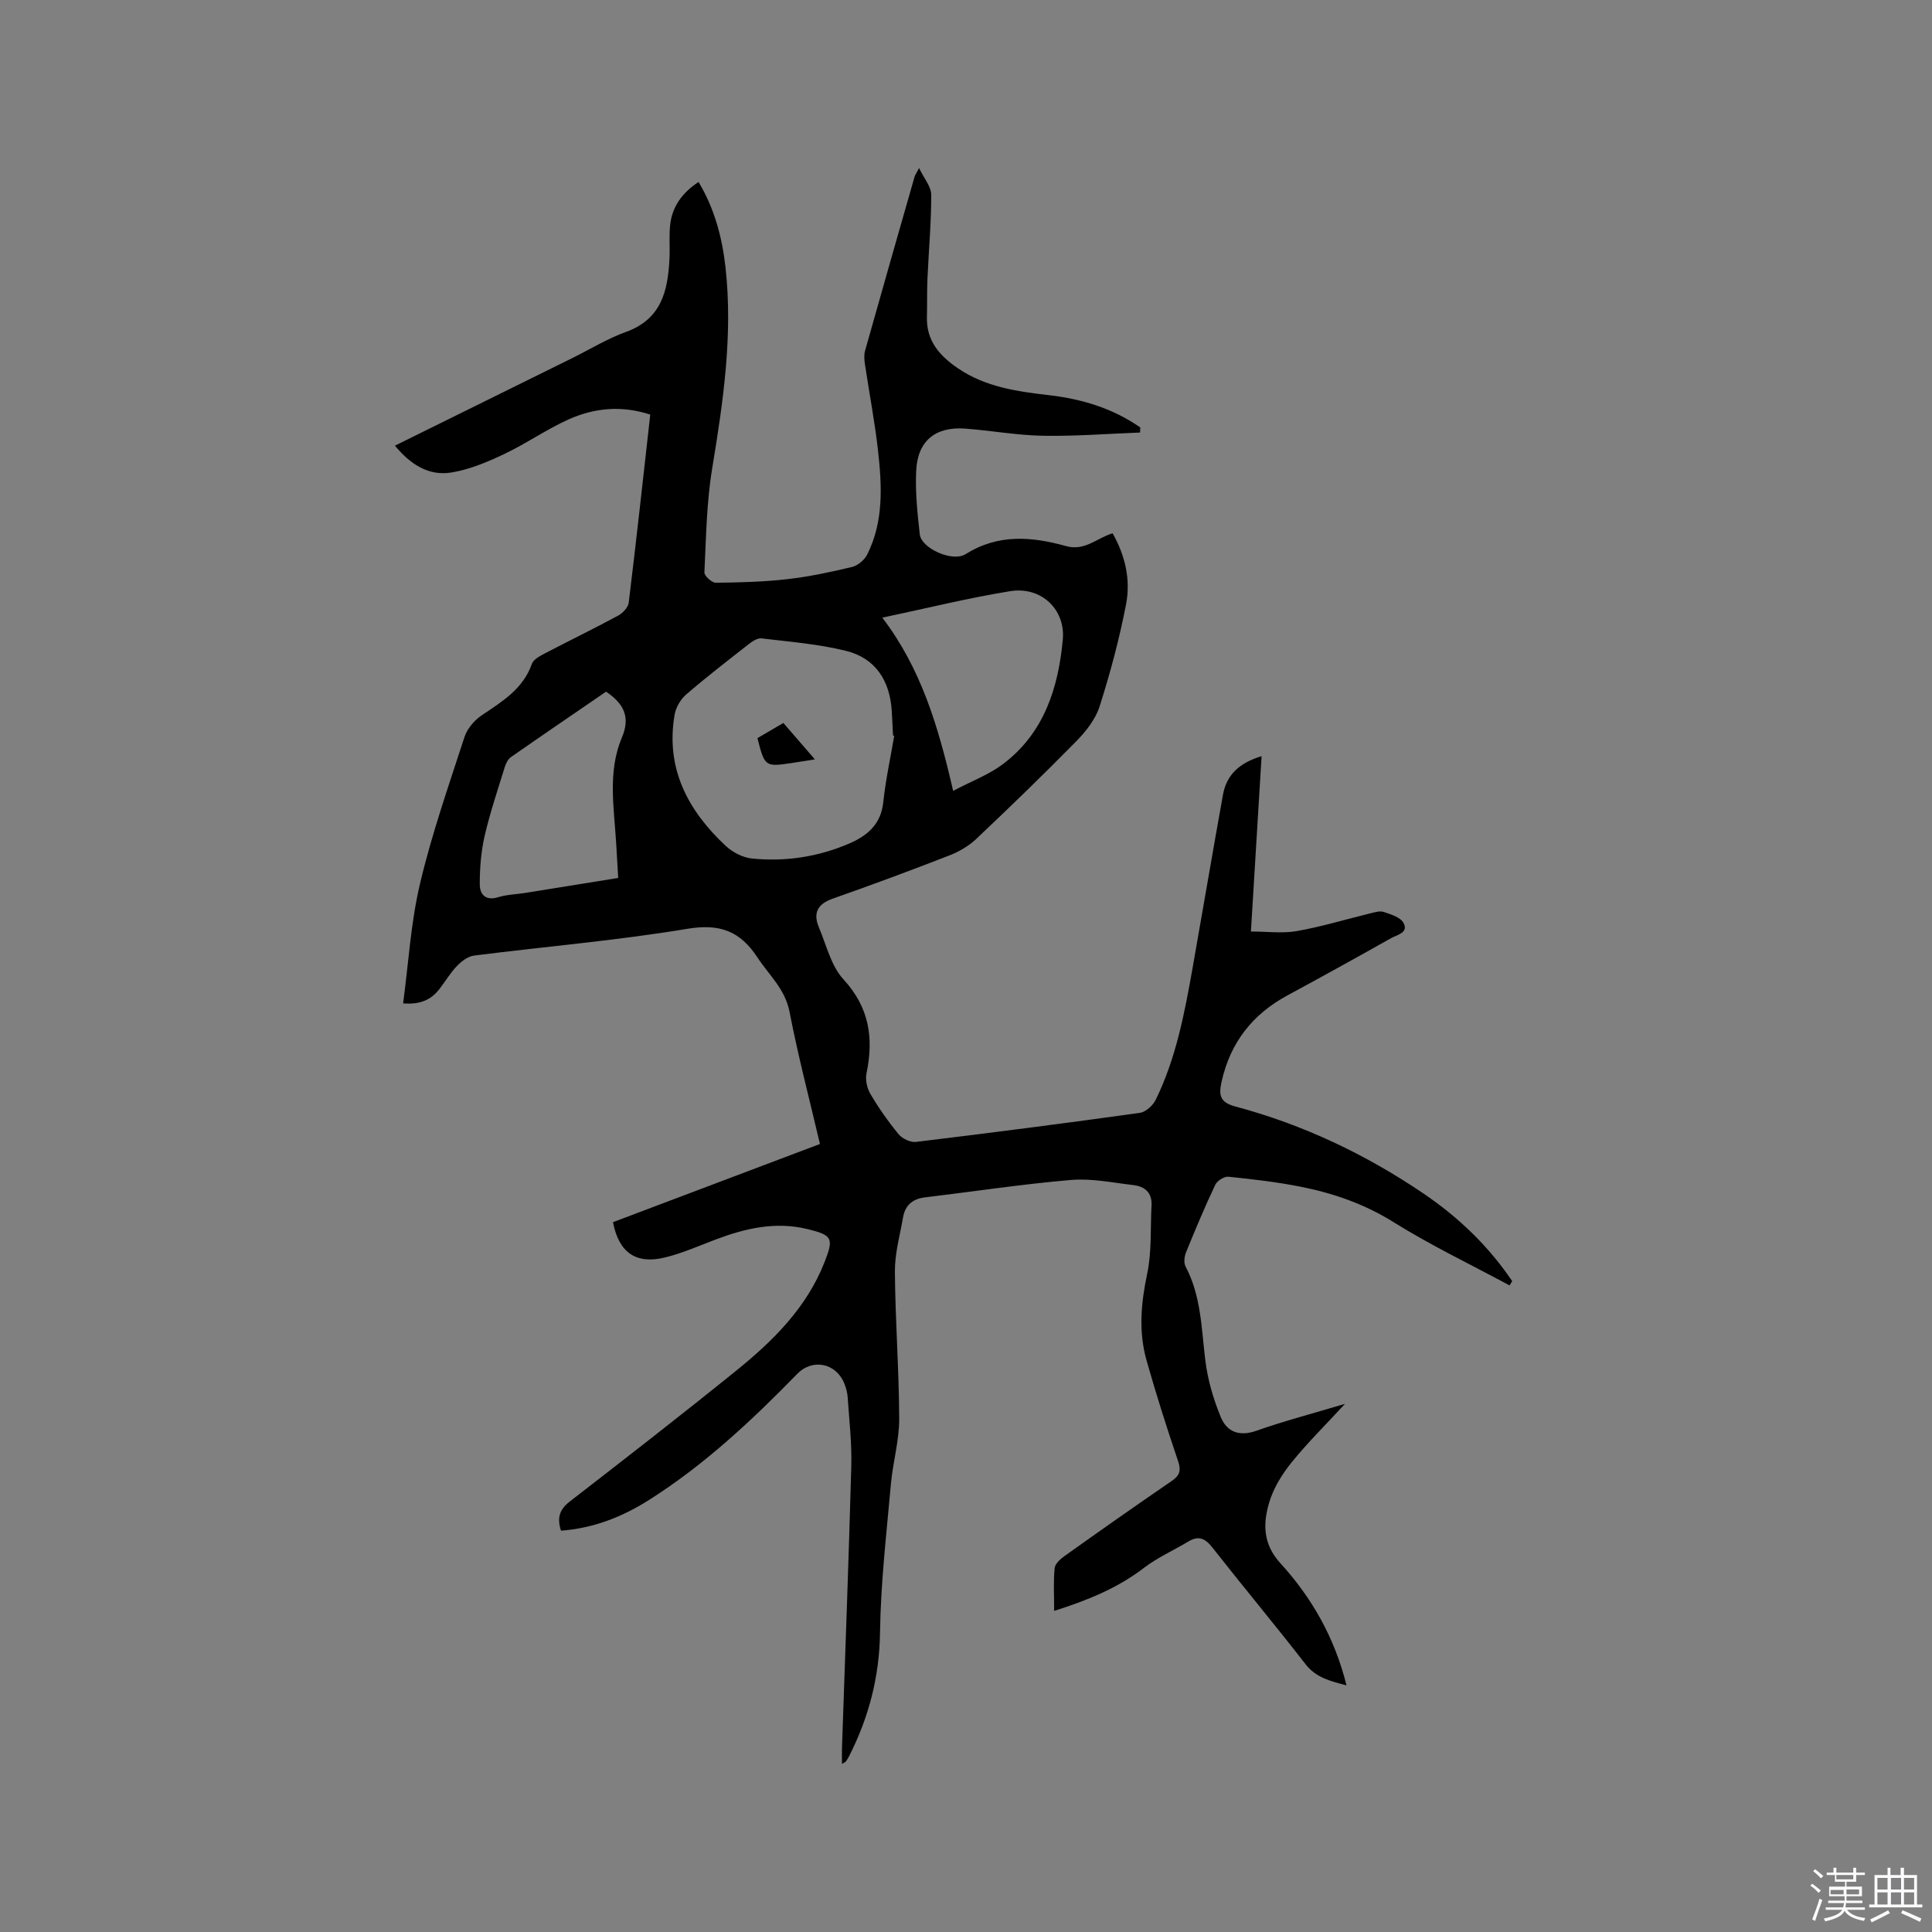 <svg enable-background="new 0 0 400 400" viewBox="0 0 400 400" xmlns="http://www.w3.org/2000/svg"><rect x="0" y="0" width="400" height="400" fill="#808080" stroke="none"/><path d="m374.8 390.4.4-.4c.7.5 1.3 1 1.8 1.4l-.5.5c-.5-.6-1.1-1.1-1.7-1.5zm1 7.3-.6-.3c.5-1.4 1.1-2.8 1.5-4.3.2.1.4.2.6.3-.5 1.3-1 2.8-1.5 4.3zm-.4-10.3.4-.4c.4.3 1 .8 1.7 1.4l-.5.5c-.4-.5-1-1-1.6-1.5zm2.5.3h1.7v-1h.6v1h3.5v-1h.6v1h1.8v.5h-1.8v1.4h-2v1h3.2v2h-3.2v.9h3.3v.5h-3.4c0 .3-.1.6-.1.9h4v.5h-3.7c.7.9 1.9 1.5 3.8 1.7-.1.2-.2.4-.3.6-2.1-.4-3.5-1.1-4-2.1-.4 1-1.8 1.7-4 2.2-.1-.2-.2-.4-.3-.6 2.1-.4 3.4-1 3.8-1.8h-3.4v-.5h3.6c.1-.3.1-.6.2-.9h-3.3v-.5h3.4c0-.3 0-.6 0-.9h-3.2v-2h3.3v-1h-2.1v-1.4h-1.7v-.5zm1.1 3.5v1h2.7c0-.3 0-.4 0-.4 0-.1 0-.2 0-.2 0-.1 0-.2 0-.3h-2.7zm1.2-3v.9h3.5v-.9zm4.7 3h-2.6v.6.4h2.6z" fill="#fbfafc"/><path d="m393.6 386.7h.6v1.5h2.7v6.1h1.1v.6h-11v-.6h1.1v-6.1h2.7v-1.5h.6v1.5h2.1v-1.5zm-2.7 8.8.4.6c-1.2.6-2.5 1.3-3.8 1.9-.1-.2-.2-.4-.3-.6 1.2-.6 2.5-1.2 3.7-1.9zm-2.2-6.7v2.4h2.1v-2.4zm0 3v2.5h2.1v-2.5zm2.8-3v2.4h2.1v-2.4zm0 3v2.5h2.1v-2.5zm6 6.1c-1.4-.7-2.7-1.3-3.9-1.8l.3-.6c1.5.6 2.7 1.2 3.9 1.7zm-1.2-9.1h-2.1v2.4h2.1zm-2.1 3v2.5h2.1v-2.5z" fill="#fbfafc"/><g fill="#010000"><path d="m174.32 365.2c0-1.19-.03-2.18 0-3.17.66-19.5 1.4-38.99 1.93-58.49.13-4.75-.43-9.52-.75-14.28-.06-.94-.33-1.89-.67-2.77-1.7-4.3-6.61-5.28-9.75-2.06-9.42 9.65-19.24 18.86-30.69 26.11-5.5 3.49-11.48 5.87-18.24 6.37-.81-2.49-.43-4.3 1.79-6.02 11.57-8.95 23.13-17.93 34.5-27.12 7.62-6.16 14.56-13.02 18.26-22.43 1.97-5.01 1.65-5.61-3.57-6.88-6.57-1.6-12.8-.16-18.94 2.16-3.46 1.31-6.88 2.83-10.45 3.71-6.05 1.5-9.61-.97-10.83-7.29 14.17-5.35 28.39-10.73 42.85-16.19-2.16-9.23-4.53-18.23-6.29-27.34-.91-4.74-4.24-7.61-6.64-11.27-3.6-5.48-7.8-7.06-14.52-5.94-14.62 2.43-29.43 3.67-44.15 5.54-1.27.16-2.61 1.18-3.55 2.15-1.39 1.44-2.41 3.22-3.65 4.8-1.67 2.14-3.85 3.24-7.5 2.95 1.12-8.34 1.59-16.73 3.5-24.79 2.43-10.27 5.93-20.29 9.2-30.34.56-1.73 2.04-3.48 3.57-4.51 4.23-2.85 8.55-5.43 10.39-10.65.32-.91 1.61-1.6 2.59-2.12 5.07-2.65 10.22-5.15 15.25-7.86.96-.52 2.09-1.7 2.21-2.69 1.58-12.92 2.99-25.86 4.46-38.94-5.91-1.94-11.56-1.4-16.88.98-4.61 2.07-8.82 5.04-13.39 7.2-3.48 1.65-7.18 3.21-10.94 3.81-4.7.75-8.47-1.7-11.65-5.56 12.44-6.14 24.58-12.14 36.73-18.14 3.7-1.83 7.27-4.03 11.13-5.42 7.35-2.66 8.66-8.57 8.98-15.19.11-2.32-.11-4.67.14-6.97.4-3.69 2.44-6.63 5.88-8.87 3.28 5.45 4.87 11.41 5.57 17.6 1.57 14.06-.47 27.87-2.75 41.71-1.17 7.07-1.26 14.33-1.61 21.52-.03.71 1.53 2.14 2.33 2.14 4.95-.05 9.92-.18 14.83-.74 4.51-.51 8.99-1.47 13.41-2.53 1.2-.29 2.57-1.44 3.13-2.56 3.44-6.84 3.06-14.2 2.25-21.49-.67-5.99-1.82-11.93-2.71-17.9-.14-.92-.22-1.93.02-2.81 3.38-12.03 6.82-24.04 10.26-36.05.09-.3.28-.56.92-1.78 1.06 2.2 2.51 3.85 2.52 5.51.01 5.8-.52 11.6-.78 17.4-.12 2.64-.04 5.29-.11 7.94-.13 4.91 2.6 8 6.39 10.59 5.75 3.93 12.32 4.82 18.98 5.6 6.77.79 13.16 2.73 18.8 6.67-.01.35-.02.7-.04 1.05-6.7.25-13.41.79-20.11.67-5.38-.09-10.74-1.09-16.12-1.48-6.14-.45-9.82 2.53-10.12 8.68-.22 4.4.25 8.87.75 13.26.32 2.78 6.69 5.8 9.5 4.04 6.79-4.26 13.75-3.61 20.8-1.65 3.85 1.07 6.33-1.66 9.61-2.66 2.65 4.65 3.76 9.67 2.79 14.7-1.38 7.14-3.27 14.22-5.48 21.15-.85 2.67-2.84 5.19-4.86 7.24-6.76 6.88-13.7 13.59-20.71 20.22-1.55 1.46-3.56 2.62-5.56 3.4-7.99 3.1-16.02 6.1-24.11 8.93-3.21 1.12-4.11 3.02-2.87 5.97 1.55 3.67 2.52 7.97 5.09 10.76 5.36 5.83 6.27 12.15 4.76 19.44-.28 1.33.11 3.1.82 4.29 1.72 2.91 3.68 5.72 5.83 8.32.76.92 2.45 1.73 3.59 1.59 15.46-1.87 30.91-3.86 46.33-6.01 1.24-.17 2.75-1.54 3.33-2.75 4.18-8.56 5.94-17.84 7.59-27.13 2.12-11.99 4.15-23.99 6.31-35.98.75-4.14 3.4-6.62 8-7.99-.74 12.21-1.47 24.08-2.21 36.3 3.35 0 6.54.44 9.56-.1 5.09-.9 10.08-2.43 15.12-3.65.92-.22 1.99-.58 2.81-.3 1.48.5 3.45 1.08 4.09 2.25 1.13 2.07-1.31 2.47-2.55 3.17-7.11 4-14.24 7.95-21.42 11.83-7.24 3.9-11.84 9.72-13.66 17.8-.62 2.76-.51 4.34 2.83 5.23 14.02 3.74 26.99 9.9 39 18.05 7.23 4.91 13.42 10.86 18.31 18.1-.18.3-.36.59-.54.89-8.02-4.32-16.28-8.27-23.99-13.08-6.09-3.81-12.58-6.04-19.45-7.39-4.87-.95-9.83-1.53-14.77-2.03-.87-.09-2.34.84-2.73 1.68-2.17 4.59-4.14 9.28-6.05 13.99-.35.86-.49 2.16-.09 2.92 3.24 6.11 3.27 12.82 4.09 19.44.49 4.01 1.67 8.04 3.22 11.78 1.24 2.99 3.8 4.04 7.33 2.79 5.76-2.03 11.7-3.58 18.37-5.58-4.12 4.47-7.86 8.15-11.12 12.2-1.95 2.42-3.7 5.27-4.57 8.21-1.3 4.37-1.35 8.58 2.32 12.6 6.48 7.1 11.22 15.37 13.68 25.28-3.36-.9-6.29-1.56-8.5-4.41-6.31-8.12-12.9-16.02-19.25-24.11-1.5-1.91-2.86-2.56-5.01-1.26-3.04 1.83-6.35 3.29-9.15 5.43-5.48 4.21-11.66 6.72-18.62 8.93 0-3.24-.17-6.07.1-8.85.09-.9 1.18-1.89 2.05-2.51 7.34-5.22 14.7-10.42 22.14-15.5 1.69-1.15 2.05-2.15 1.37-4.15-2.34-6.91-4.56-13.87-6.54-20.89-1.67-5.93-1.14-11.85.14-17.9.97-4.58.65-9.44.9-14.18.14-2.63-1.42-3.91-3.76-4.18-4.3-.5-8.68-1.43-12.93-1.06-10.11.86-20.17 2.4-30.26 3.61-2.55.31-4.06 1.66-4.49 4.12-.66 3.74-1.72 7.51-1.69 11.26.07 10.17.86 20.33.89 30.49.01 4.5-1.32 8.98-1.72 13.5-.91 10.22-2.11 20.46-2.25 30.7-.13 9.18-2.31 17.56-6.4 25.61-.19.38-.42.74-.66 1.08-.12.17-.33.23-.82.53zm10.82-212.86c-.08-.02-.17-.05-.25-.07-.09-1.69-.15-3.38-.26-5.07-.39-6.26-3.35-10.93-9.48-12.45-5.7-1.41-11.64-1.88-17.49-2.58-.86-.1-1.96.65-2.74 1.27-4.34 3.39-8.7 6.76-12.87 10.36-1.14.99-2.11 2.64-2.37 4.13-1.93 11.11 2.71 19.83 10.52 27.16 1.42 1.33 3.55 2.46 5.45 2.65 6.94.71 13.74-.33 20.18-3.1 3.73-1.61 6.57-3.98 7.04-8.55.49-4.61 1.49-9.17 2.27-13.75zm12.2 11.4c3.91-2.06 7.41-3.36 10.27-5.51 8.5-6.39 11.49-15.7 12.43-25.77.59-6.27-4.47-11.11-10.92-10.06-8.63 1.4-17.14 3.51-26.45 5.48 8.03 10.53 11.58 22.46 14.67 35.86zm-71.86-20.54c-6.5 4.46-13.13 8.97-19.71 13.56-.61.43-1.03 1.31-1.27 2.07-1.46 4.74-3.06 9.46-4.17 14.28-.74 3.23-1 6.62-1 9.95 0 2.05 1.13 3.52 3.79 2.7 1.8-.56 3.75-.59 5.63-.89 6.34-1.01 12.68-2.04 19.24-3.1-.15-2.58-.28-4.89-.42-7.2-.44-7.36-1.8-14.82 1.2-21.91 1.81-4.26.33-7.01-3.29-9.46z"/><path d="m168.71 157.22c-2.03.32-3.45.56-4.88.77-5.42.79-5.51.73-7.01-5.17 1.65-.97 3.36-1.97 5.37-3.14 2.05 2.38 4.09 4.73 6.52 7.54z"/></g></svg>